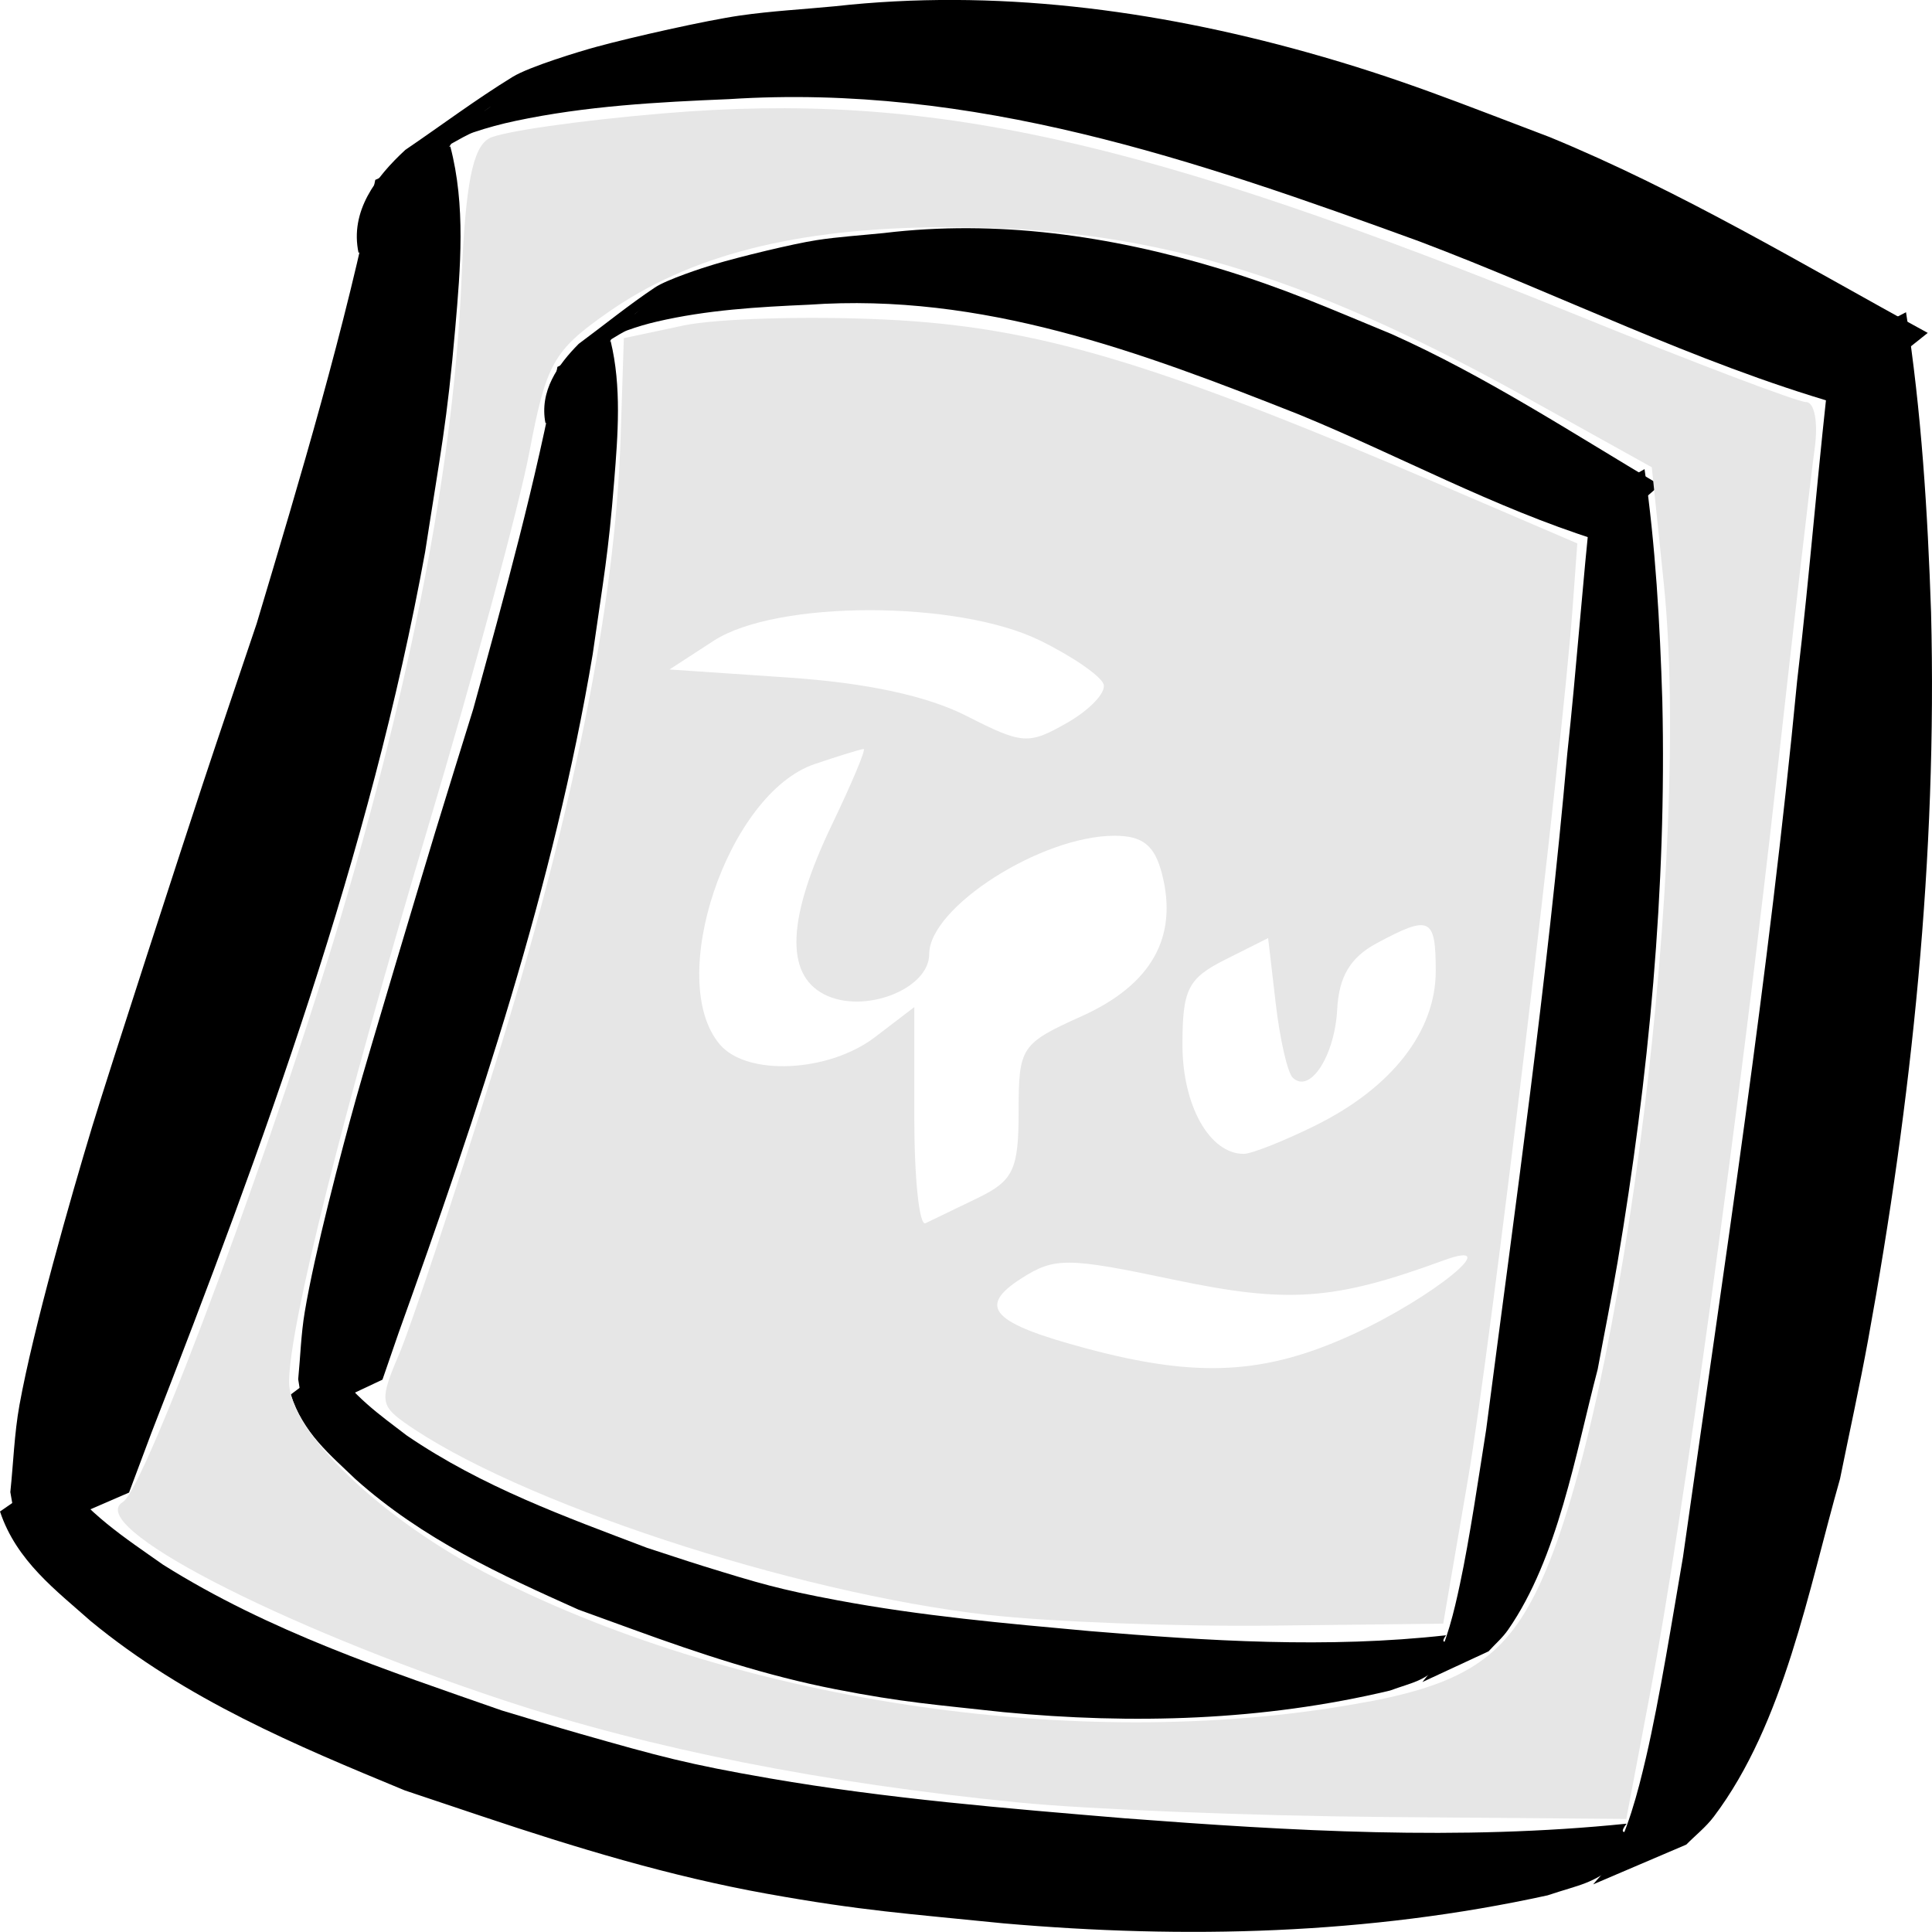 <?xml version="1.0" encoding="UTF-8" standalone="no"?>
<!-- Created with Inkscape (http://www.inkscape.org/) -->

<svg
   xmlns:dc="http://purl.org/dc/elements/1.1/"
   xmlns:cc="http://creativecommons.org/ns#"
   xmlns:rdf="http://www.w3.org/1999/02/22-rdf-syntax-ns#"
   xmlns:svg="http://www.w3.org/2000/svg"
   xmlns="http://www.w3.org/2000/svg"
   xmlns:sodipodi="http://sodipodi.sourceforge.net/DTD/sodipodi-0.dtd"
   xmlns:inkscape="http://www.inkscape.org/namespaces/inkscape"
   width="29"
   height="29"
   id="svg3650"
   version="1.1"
   inkscape:version="0.48.3.1 r9886"
   sodipodi:docname="cpu.svg"
   inkscape:export-filename="/home/sade/Desktop/net-game/images/buildings/trans_cpu.png"
   inkscape:export-xdpi="90"
   inkscape:export-ydpi="90">
  <defs
     id="defs3652" />
  <sodipodi:namedview
     id="base"
     pagecolor="#ffffff"
     bordercolor="#666666"
     borderopacity="1.0"
     inkscape:pageopacity="0.0"
     inkscape:pageshadow="2"
     inkscape:zoom="5.6"
     inkscape:cx="11.148362"
     inkscape:cy="-1.5244292"
     inkscape:document-units="px"
     inkscape:current-layer="layer1"
     showgrid="false"
     fit-margin-top="0"
     fit-margin-left="0"
     fit-margin-right="0"
     fit-margin-bottom="0"
     inkscape:window-width="1311"
     inkscape:window-height="744"
     inkscape:window-x="55"
     inkscape:window-y="24"
     inkscape:window-maximized="1" />
  <g
     inkscape:label="Layer 1"
     inkscape:groupmode="layer"
     id="layer1"
     transform="translate(-508.27,-421.51)">
    <path
       style="fill:#000000;fill-opacity:1"
       id="path3528"
       d="m 515.029,423.707 c 0.233,0.886 0.153,1.826 0.075,2.723 -0.124,1.431 -0.221,1.865 -0.453,3.367 -0.822,4.515 -2.419,8.888 -4.106,13.215 -0.113,0.301 -0.225,0.601 -0.338,0.902 0,0 -1.655,0.717 -1.655,0.717 l 0,0 c -0.043,-0.241 -0.085,-0.483 -0.127,-0.724 0.046,-0.435 0.059,-0.874 0.137,-1.306 0.208,-1.149 0.769,-3.113 1.091,-4.177 0.24,-0.794 1.406,-4.376 1.663,-5.153 0.265,-0.801 0.538,-1.601 0.807,-2.402 0.66,-2.206 1.325,-4.416 1.78,-6.659 0,0 1.126,-0.502 1.126,-0.502 z"
       inkscape:connector-curvature="0"
       inkscape:export-filename="/home/sade/Desktop/net-game/images/buildings/cpu.png"
       inkscape:export-xdpi="90"
       inkscape:export-ydpi="90" />
    <path
       style="fill:#000000;fill-opacity:1"
       id="path3530"
       d="m 513.652,425.306 c -0.133,-0.627 0.262,-1.139 0.702,-1.546 0.537,-0.365 1.057,-0.756 1.611,-1.096 0.251,-0.154 1.014,-0.385 1.257,-0.451 0.535,-0.146 1.649,-0.397 2.157,-0.47 0.472,-0.068 0.949,-0.093 1.424,-0.139 2.388,-0.266 4.785,0.049 7.085,0.691 1.398,0.391 2.292,0.762 3.641,1.272 1.982,0.815 3.807,1.919 5.677,2.94 0,0 -1.338,1.068 -1.338,1.068 l 0,0 c -2.169,-0.628 -4.186,-1.645 -6.291,-2.441 -3.373,-1.228 -6.696,-2.373 -10.364,-2.136 -1.081,0.045 -2.145,0.102 -3.206,0.327 -0.213,0.045 -0.424,0.102 -0.629,0.171 -0.17,0.057 -0.593,0.353 -0.494,0.207 0.181,-0.267 0.51,-0.404 0.766,-0.606 -0.115,0.087 -0.238,0.165 -0.345,0.262 -0.36,0.325 -0.541,0.816 -0.603,1.277 0,0 -1.049,0.669 -1.049,0.669 z"
       inkscape:connector-curvature="0"
       inkscape:export-filename="/home/sade/Desktop/net-game/images/buildings/cpu.png"
       inkscape:export-xdpi="90"
       inkscape:export-ydpi="90" />
    <path
       style="fill:#000000;fill-opacity:1"
       id="path3538"
       d="m 536.88,426.196 c 0.232,1.492 0.325,2.999 0.376,4.507 0.093,3.662 -0.288,7.322 -0.945,10.919 -0.128,0.699 -0.281,1.392 -0.422,2.088 -0.47,1.647 -0.837,3.667 -1.893,5.067 -0.119,0.158 -0.276,0.281 -0.414,0.421 0,0 -1.398,0.597 -1.398,0.597 l 0,0 c 0.081,-0.101 0.18,-0.189 0.243,-0.302 0.276,-0.491 0.423,-1.059 0.55,-1.602 0.204,-0.874 0.408,-2.157 0.555,-3.008 0.619,-4.376 1.292,-8.746 1.713,-13.147 0.196,-1.651 0.32,-3.309 0.517,-4.959 0,0 1.119,-0.581 1.119,-0.581 z"
       inkscape:connector-curvature="0"
       inkscape:export-filename="/home/sade/Desktop/net-game/images/buildings/cpu.png"
       inkscape:export-xdpi="90"
       inkscape:export-ydpi="90" />
    <path
       style="fill:#000000;fill-opacity:1"
       id="path3540"
       d="m 509.137,443.6 c 0.425,0.622 1.016,0.998 1.581,1.397 1.601,1.006 3.357,1.584 5.082,2.187 0.394,0.117 0.787,0.24 1.182,0.352 1.18,0.336 1.608,0.455 2.842,0.668 1.767,0.305 3.547,0.45 5.326,0.599 2.508,0.191 5.028,0.339 7.536,0.081 -0.367,0.466 1.16,-0.519 0.877,-0.369 -0.262,0.14 -0.491,0.388 -0.772,0.459 -0.107,0.027 0.145,-0.202 0.201,-0.316 0.045,-0.09 0.067,-0.195 0.1,-0.292 0,0 1.013,-0.583 1.013,-0.583 l 0,0 c -0.015,0.103 -0.013,0.211 -0.043,0.308 -0.231,0.735 -1.022,1.039 -1.486,1.385 -0.437,0.326 -0.556,0.311 -1.077,0.484 -2.693,0.59 -5.441,0.658 -8.168,0.42 -1.455,-0.148 -2.111,-0.186 -3.547,-0.444 -1.458,-0.262 -2.864,-0.689 -4.282,-1.164 -0.385,-0.129 -0.77,-0.258 -1.155,-0.387 -1.628,-0.673 -3.282,-1.361 -4.716,-2.542 -0.511,-0.455 -1.114,-0.9 -1.361,-1.645 0,0 0.867,-0.599 0.867,-0.599 z"
       inkscape:connector-curvature="0"
       inkscape:export-filename="/home/sade/Desktop/net-game/images/buildings/cpu.png"
       inkscape:export-xdpi="90"
       inkscape:export-ydpi="90" />
    <path
       style="fill:#000000;fill-opacity:1"
       id="path3528-2"
       d="m 517.436,426.63 c 0.166,0.684 0.109,1.408 0.053,2.101 -0.088,1.104 -0.157,1.439 -0.322,2.597 -0.584,3.483 -1.718,6.857 -2.916,10.195 -0.08,0.232 -0.16,0.464 -0.24,0.696 0,0 -1.175,0.553 -1.175,0.553 l 0,0 c -0.03,-0.186 -0.06,-0.372 -0.09,-0.559 0.033,-0.336 0.042,-0.674 0.098,-1.008 0.147,-0.886 0.546,-2.402 0.775,-3.222 0.171,-0.613 0.999,-3.376 1.181,-3.975 0.188,-0.618 0.382,-1.235 0.573,-1.853 0.468,-1.702 0.941,-3.407 1.264,-5.138 0,0 0.799,-0.388 0.799,-0.388 z"
       inkscape:connector-curvature="0"
       inkscape:export-filename="/home/sade/Desktop/net-game/images/buildings/cpu.png"
       inkscape:export-xdpi="90"
       inkscape:export-ydpi="90" />
    <path
       style="fill:#000000;fill-opacity:1"
       id="path3530-4"
       d="m 516.458,427.864 c -0.095,-0.483 0.186,-0.878 0.499,-1.193 0.381,-0.282 0.75,-0.583 1.144,-0.846 0.178,-0.119 0.721,-0.297 0.893,-0.348 0.38,-0.113 1.171,-0.306 1.532,-0.362 0.335,-0.052 0.674,-0.072 1.011,-0.107 1.696,-0.205 3.398,0.038 5.032,0.533 0.993,0.301 1.628,0.588 2.586,0.982 1.407,0.629 2.704,1.48 4.032,2.268 0,0 -0.95,0.824 -0.95,0.824 l 0,0 c -1.54,-0.485 -2.973,-1.269 -4.468,-1.883 -2.396,-0.948 -4.756,-1.831 -7.361,-1.648 -0.768,0.034 -1.524,0.078 -2.277,0.253 -0.151,0.035 -0.301,0.079 -0.447,0.132 -0.12,0.044 -0.421,0.272 -0.351,0.16 0.129,-0.206 0.362,-0.312 0.544,-0.468 -0.082,0.067 -0.169,0.127 -0.245,0.202 -0.256,0.251 -0.384,0.63 -0.429,0.985 0,0 -0.745,0.516 -0.745,0.516 z"
       inkscape:connector-curvature="0"
       inkscape:export-filename="/home/sade/Desktop/net-game/images/buildings/cpu.png"
       inkscape:export-xdpi="90"
       inkscape:export-ydpi="90" />
    <path
       style="fill:#000000;fill-opacity:1"
       id="path3538-5"
       d="m 532.955,428.551 c 0.165,1.151 0.231,2.314 0.267,3.477 0.066,2.825 -0.204,5.649 -0.671,8.424 -0.091,0.539 -0.2,1.074 -0.299,1.611 -0.334,1.271 -0.595,2.829 -1.344,3.909 -0.084,0.122 -0.196,0.217 -0.294,0.325 0,0 -0.993,0.461 -0.993,0.461 l 0,0 c 0.058,-0.078 0.128,-0.146 0.173,-0.233 0.196,-0.379 0.301,-0.817 0.39,-1.236 0.145,-0.674 0.29,-1.664 0.394,-2.321 0.44,-3.376 0.918,-6.747 1.217,-10.143 0.139,-1.274 0.227,-2.553 0.367,-3.826 0,0 0.795,-0.448 0.795,-0.448 z"
       inkscape:connector-curvature="0"
       inkscape:export-filename="/home/sade/Desktop/net-game/images/buildings/cpu.png"
       inkscape:export-xdpi="90"
       inkscape:export-ydpi="90" />
    <path
       style="fill:#000000;fill-opacity:1"
       id="path3540-5"
       d="m 513.251,441.978 c 0.302,0.48 0.721,0.77 1.123,1.078 1.137,0.776 2.384,1.222 3.609,1.688 0.28,0.09 0.559,0.185 0.839,0.272 0.838,0.259 1.142,0.351 2.019,0.515 1.255,0.235 2.519,0.347 3.783,0.462 1.781,0.148 3.571,0.262 5.352,0.063 -0.261,0.359 0.824,-0.401 0.623,-0.284 -0.186,0.108 -0.349,0.3 -0.548,0.354 -0.076,0.021 0.103,-0.156 0.143,-0.244 0.032,-0.07 0.047,-0.15 0.071,-0.226 0,0 0.72,-0.45 0.72,-0.45 l 0,0 c -0.01,0.079 -0.009,0.163 -0.031,0.238 -0.164,0.567 -0.726,0.802 -1.055,1.069 -0.31,0.251 -0.395,0.24 -0.765,0.373 -1.913,0.456 -3.864,0.508 -5.801,0.324 -1.033,-0.114 -1.499,-0.144 -2.519,-0.343 -1.036,-0.202 -2.034,-0.531 -3.041,-0.898 -0.273,-0.1 -0.547,-0.199 -0.821,-0.298 -1.156,-0.519 -2.331,-1.05 -3.349,-1.961 -0.363,-0.351 -0.791,-0.694 -0.967,-1.269 0,0 0.616,-0.462 0.616,-0.462 z"
       inkscape:connector-curvature="0"
       inkscape:export-filename="/home/sade/Desktop/net-game/images/buildings/cpu.png"
       inkscape:export-xdpi="90"
       inkscape:export-ydpi="90" />
    <path
       style="fill:#e6e6e6;fill-opacity:1"
       d="m 523.112,445.752 c -2.94,-0.332 -7.118,-1.71 -8.778,-2.894 -0.354,-0.253 -0.362,-0.352 -0.076,-1.015 0.174,-0.404 0.819,-2.346 1.433,-4.316 1.18,-3.783 1.813,-6.935 1.894,-9.431 l 0.049,-1.51 0.894,-0.19 c 0.492,-0.104 1.85,-0.145 3.019,-0.09 2.273,0.106 4.048,0.635 8.386,2.497 l 2.013,0.864 -0.069,0.946 c -0.158,2.176 -1.229,11.093 -1.572,13.099 l -0.372,2.17 -2.572,0.029 c -1.414,0.016 -3.326,-0.056 -4.249,-0.16 z m 5.47,-4.215 c 1.204,-0.553 2.308,-1.456 1.351,-1.106 -1.641,0.601 -2.326,0.649 -4.052,0.286 -1.586,-0.334 -1.78,-0.336 -2.275,-0.021 -0.679,0.432 -0.453,0.675 0.987,1.059 1.662,0.443 2.669,0.388 3.989,-0.218 z m -5.637,-2.044 c 0.537,-0.261 0.615,-0.425 0.615,-1.301 0,-0.967 0.033,-1.017 0.95,-1.43 1.044,-0.471 1.447,-1.186 1.202,-2.134 -0.111,-0.431 -0.289,-0.573 -0.714,-0.573 -1.098,0 -2.78,1.074 -2.78,1.775 0,0.532 -0.99,0.911 -1.58,0.604 -0.588,-0.306 -0.549,-1.151 0.118,-2.542 0.301,-0.627 0.516,-1.139 0.478,-1.139 -0.037,0 -0.369,0.102 -0.736,0.226 -1.304,0.441 -2.249,3.243 -1.421,4.211 0.408,0.477 1.633,0.418 2.328,-0.113 l 0.589,-0.45 0,1.662 c 0,0.914 0.075,1.626 0.168,1.582 0.092,-0.044 0.444,-0.214 0.783,-0.378 z m 5.075,-1.092 c 1.143,-0.566 1.801,-1.411 1.801,-2.314 0,-0.809 -0.086,-0.849 -0.889,-0.417 -0.392,0.211 -0.564,0.499 -0.59,0.988 -0.036,0.702 -0.41,1.278 -0.668,1.028 -0.078,-0.076 -0.193,-0.578 -0.255,-1.116 l -0.114,-0.979 -0.643,0.323 c -0.56,0.281 -0.643,0.445 -0.643,1.278 0,0.912 0.407,1.638 0.919,1.638 0.119,0 0.606,-0.193 1.081,-0.428 z m -3.184,-6.619 c -0.039,-0.123 -0.467,-0.419 -0.953,-0.657 -1.239,-0.609 -3.961,-0.608 -4.9,0.003 l -0.664,0.431 1.782,0.121 c 1.178,0.08 2.085,0.275 2.676,0.576 0.842,0.429 0.931,0.435 1.512,0.103 0.339,-0.194 0.585,-0.453 0.547,-0.576 z"
       id="path3014"
       inkscape:connector-curvature="0"
       inkscape:export-filename="/home/sade/Desktop/net-game/images/buildings/cpu.png"
       inkscape:export-xdpi="90"
       inkscape:export-ydpi="90" />
    <path
       style="fill:#e6e6e6;fill-opacity:1"
       d="m 523.56,448.566 c -2.941,-0.292 -5.513,-0.802 -7.715,-1.53 -3.43,-1.134 -6.312,-2.632 -5.731,-2.98 0.345,-0.207 2.371,-5.682 3.361,-9.085 1.044,-3.588 1.613,-6.647 1.722,-9.26 0.06,-1.441 0.168,-1.989 0.417,-2.125 0.185,-0.1 1.361,-0.269 2.613,-0.374 3.977,-0.335 7.165,0.369 13.712,3.028 1.767,0.718 3.315,1.305 3.44,1.305 0.128,0 0.185,0.308 0.129,0.705 -0.054,0.388 -0.306,2.561 -0.559,4.829 -0.563,5.047 -1.418,11.25 -1.905,13.819 l -0.363,1.915 -3.611,-0.029 c -1.986,-0.016 -4.466,-0.114 -5.511,-0.218 z m 5.252,-1.513 c 1.488,-0.282 2.086,-0.699 2.591,-1.807 1.242,-2.725 2.255,-10.973 1.84,-14.988 l -0.179,-1.734 -1.891,-1.052 c -3.377,-1.878 -5.73,-2.566 -8.73,-2.552 -2.22,0.01 -3.824,0.418 -5.062,1.289 -0.804,0.565 -0.913,0.76 -1.165,2.088 -0.153,0.806 -0.836,3.334 -1.518,5.618 -1.279,4.285 -2.08,7.479 -2.089,8.33 -0.007,0.746 1.396,2.088 3.072,2.938 3.778,1.917 8.975,2.657 13.133,1.868 z"
       id="path3022"
       inkscape:connector-curvature="0"
       inkscape:export-filename="/home/sade/Desktop/net-game/images/buildings/cpu.png"
       inkscape:export-xdpi="90"
       inkscape:export-ydpi="90" />
  </g>
</svg>
